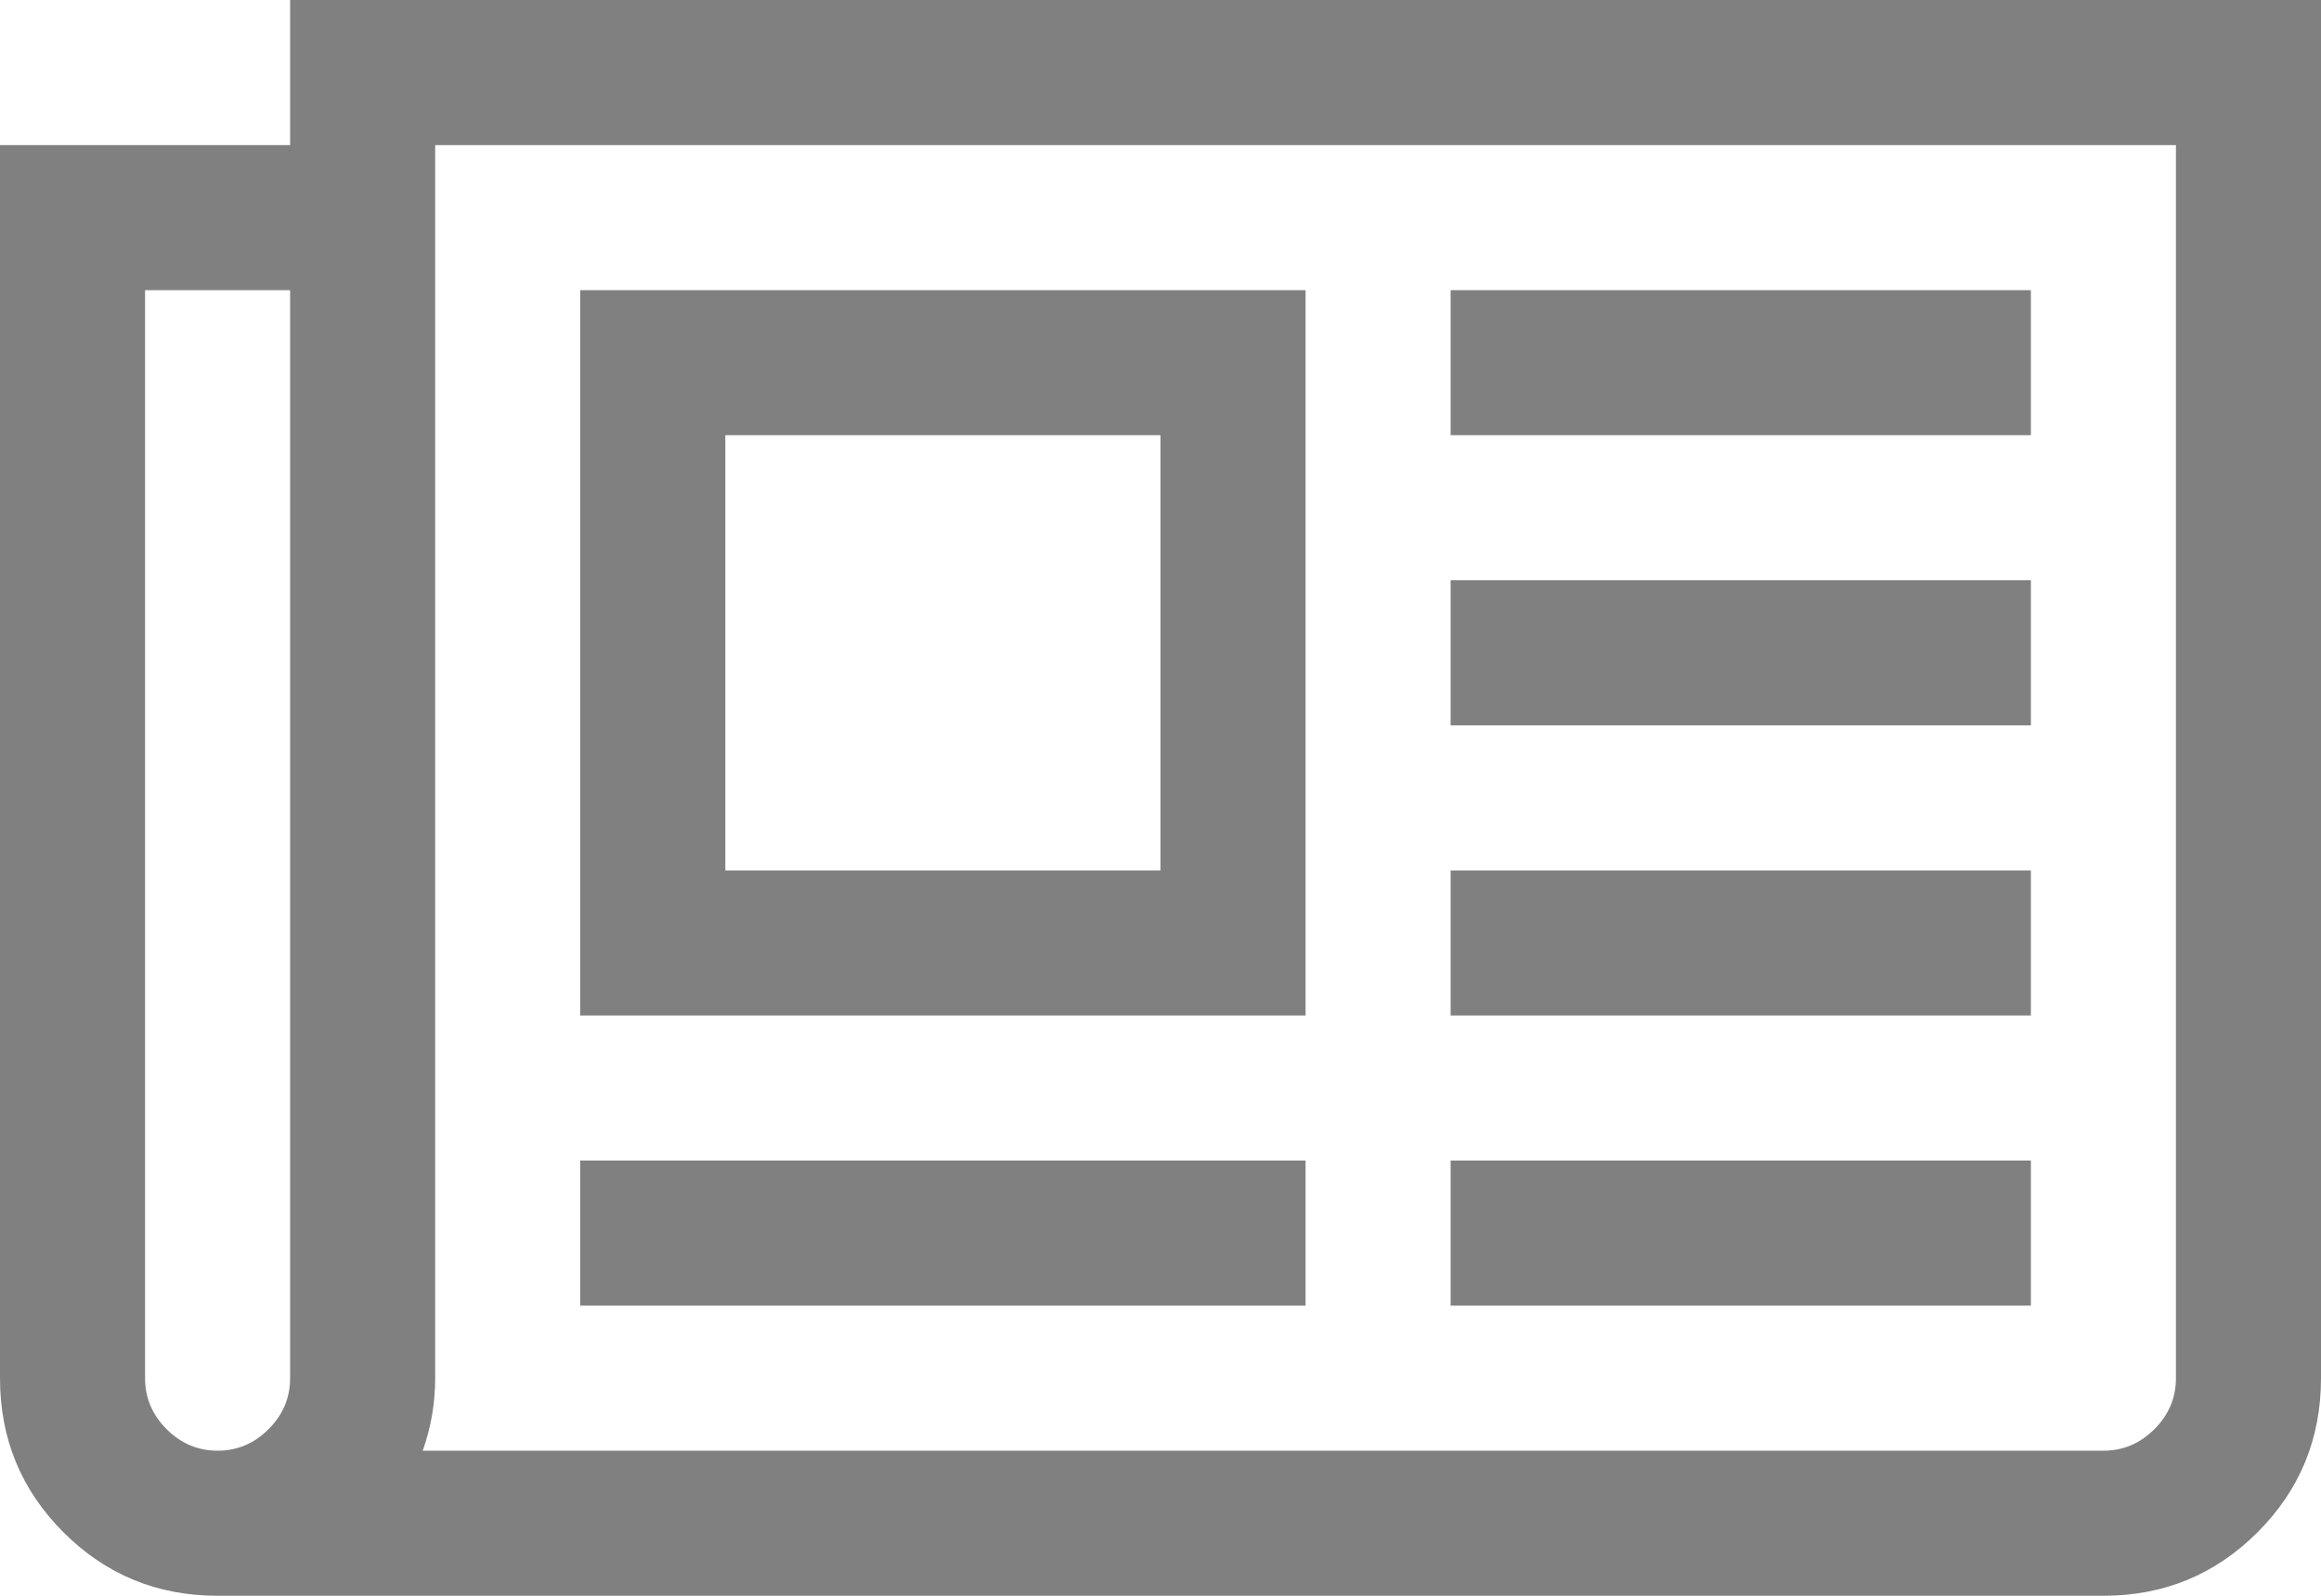 <svg xmlns="http://www.w3.org/2000/svg" class="si" viewBox="0 0 2048 1408">
    <g fill="#808080" stroke="none" stroke-width="1px">
        <title id="pnsi-awesome-newspaper-o-title" fill="#808080" stroke="none" stroke-width="1px">
            icon newspaper-o
        </title>
        <path fill="#808080" stroke="none" stroke-width="1px" d="M1024 384H640v384h384V384zm128 640v128H512v-128h640zm0-768v640H512V256h640zm640 768v128h-512v-128h512zm0-256v128h-512V768h512zm0-256v128h-512V512h512zm0-256v128h-512V256h512zM256 1216V256H128v960q0 26 19 45t45 19 45-19 19-45zm1664 0V128H384v1088q0 33-11 64h1483q26 0 45-19t19-45zM2048 0v1216q0 80-56 136t-136 56H192q-80 0-136-56T0 1216V128h256V0h1792z"/>
    </g>
</svg>
